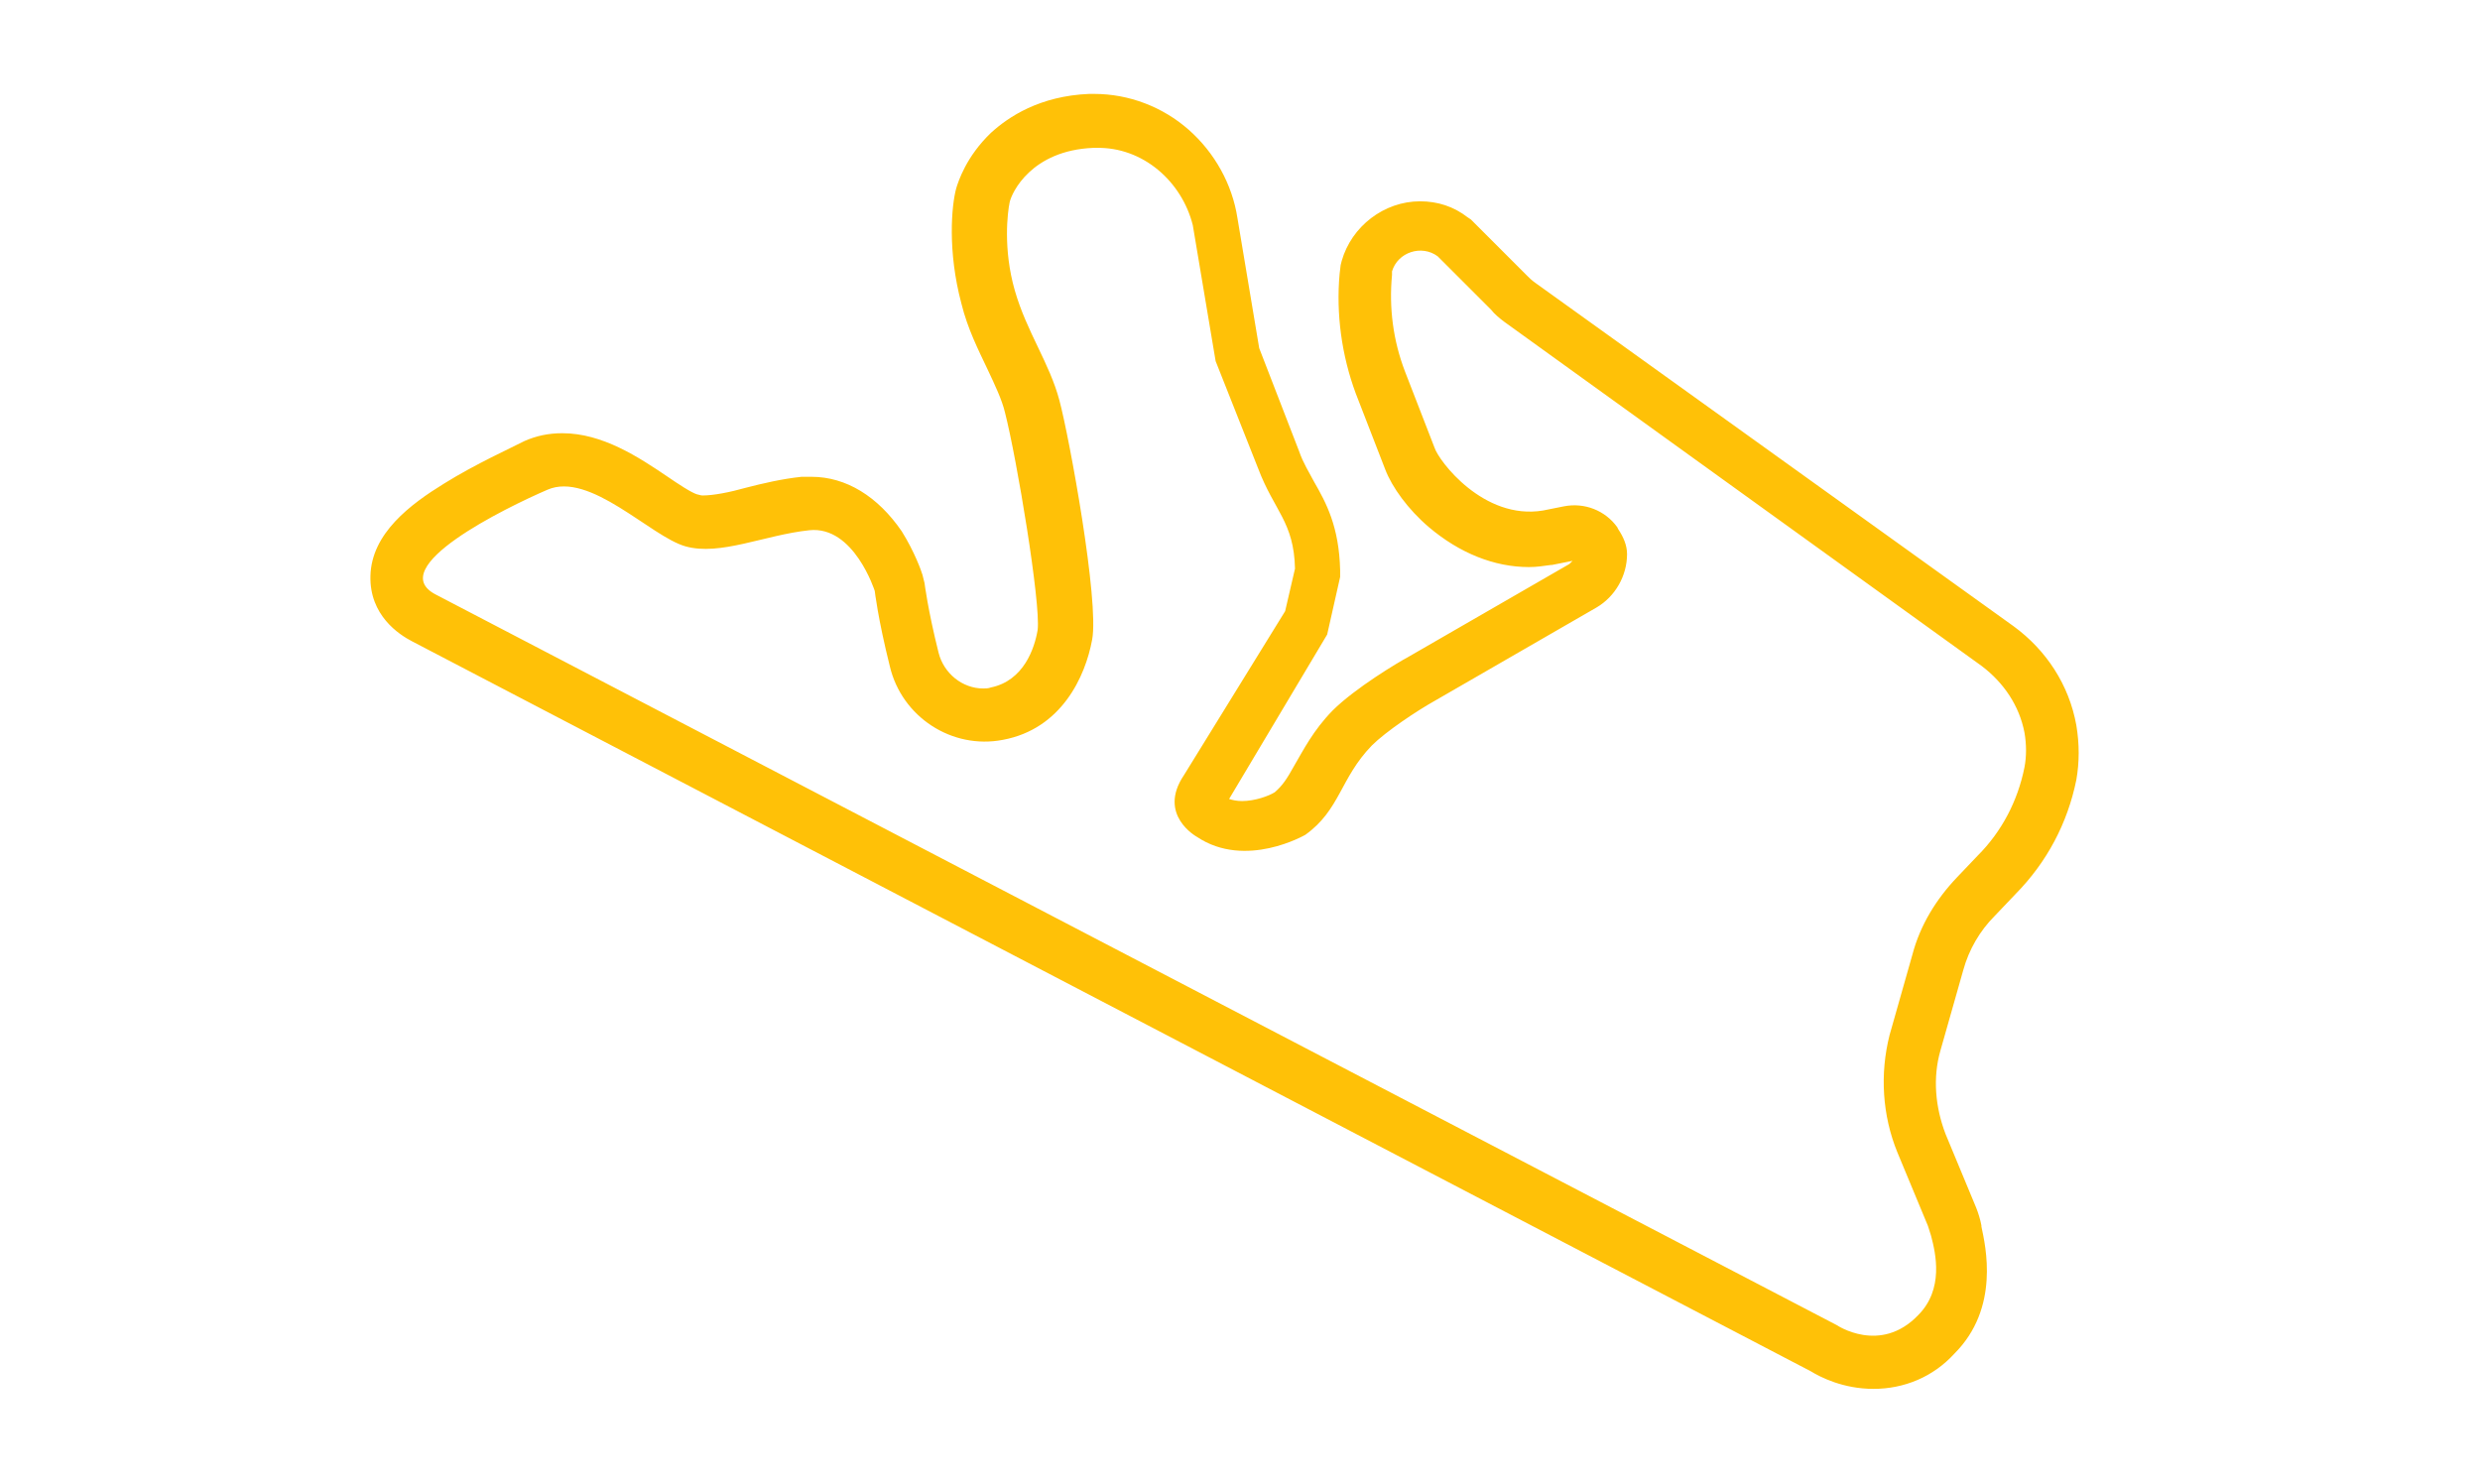 <svg version="1.1" id="Layer_1" xmlns="http://www.w3.org/2000/svg" xmlns:xlink="http://www.w3.org/1999/xlink" x="0px" y="0px" viewBox="0 0 478 286" style="enable-background:new 0 0 478 286;" xml:space="preserve">

  <path d="M361.1,267.7c-5.9,0-10.3-2.3-12.1-3.4L79.4,123.6c-2.5-1.3-8.2-5-8-12.6c0.2-8.2,7.7-13.8,14.2-17.8
			c6.1-3.8,13-6.9,15.5-8.2c2.3-1,4.6-1.5,7.3-1.5c7.7,0,14.7,4.6,20.3,8.4c1.9,1.3,4.6,3.1,5.7,3.4c0.2,0,0.6,0.2,1,0.2
			c2.1,0,5.2-0.6,8.4-1.5c3.1-0.8,6.9-1.7,10.7-2.1c0.6,0,1.3,0,1.9,0c6.7,0,12.8,3.8,17.4,10.5c2.5,4,3.8,7.7,4,8.4l0.2,0.8
			l0.2,0.8c0,0,0.6,5,2.7,13.4c1,4,4.6,6.9,8.6,6.9c0.4,0,1,0,1.5-0.2c6.3-1.3,8.4-7.5,9-11.1c0.6-5.2-4-32.9-6.3-41.9
			c-0.6-2.5-1.9-5.2-3.4-8.4c-1.7-3.6-3.8-7.7-5-12.6c-2.7-10.1-1.9-18.9-1-22.2c0.4-1.3,1.9-6.1,6.7-10.7c3.4-3.1,9.4-7.1,18.9-7.5
			c0.2,0,0.6,0,0.8,0h0.2c6.7,0,13.2,2.5,18.2,6.9c5,4.4,8.4,10.5,9.4,17l4.2,25.1l7.7,19.9c0.8,2.3,1.9,4,2.9,5.9
			c2.3,4,4.8,8.6,5,17v1.3l-2.5,11.1L236.9,154c0.6,0.2,1.5,0.4,2.5,0.4c2.5,0,5.2-1,6.3-1.7c1.5-1.3,2.3-2.5,3.8-5.2
			c1.7-2.9,3.6-6.7,7.3-10.5c4.4-4.4,12.8-9.4,14.5-10.3l31.2-18c0.2-0.2,0.4-0.4,0.6-0.6l0,0l0,0l-4,0.8h-0.2
			c-1.5,0.2-2.7,0.4-4.2,0.4c-6.7,0-13.4-2.7-19.3-7.7c-4-3.4-7.1-7.7-8.4-11.1l-5.7-14.7c-2.7-7.3-3.8-15.3-3.1-23l0.2-1.7l0.2-0.8
			c1.9-6.7,8.2-11.5,15.1-11.5c3.4,0,6.5,1,9.2,3.1l0.6,0.4l10.9,10.9c0.4,0.4,0.8,0.8,1.5,1.3l92.2,66.2
			c6.3,4.6,10.7,11.3,12.1,19.1l0,0c0.6,3.6,0.6,7.1,0,10.5c-1.7,8.4-5.7,15.9-11.7,22l-4,4.2c-2.9,2.9-5,6.5-6.1,10.5l-4.4,15.5
			c-1.5,5.2-1,10.9,1,16.1l5.9,14.2c0.4,1,0.8,2.3,1,3.4v0.2c0.8,3.8,3.6,15.7-5.2,24.5C372.6,265.4,367,267.7,361.1,267.7
			L361.1,267.7z M84,114.6l270,140.8c0,0,8.4,5.7,15.7-1.9c5-5,3.4-11.9,2.5-15.3c-0.2-0.6-0.4-1.3-0.6-1.9l-5.9-14.2
			c-2.9-7.1-3.4-15.1-1.5-22.6l4.4-15.5c1.5-5.7,4.6-10.7,8.6-14.9l4-4.2c4.6-4.6,7.7-10.5,9-17l0,0c0.4-2.1,0.4-4.4,0-6.7l0,0
			c-1-5.2-4-9.6-8.2-12.8l0,0L289.9,62c-0.8-0.6-1.9-1.5-2.5-2.3l-10.3-10.3c-3.1-2.3-7.7-0.8-8.8,2.9V53
			c-0.6,6.3,0.2,12.6,2.5,18.6l5.7,14.7c0.8,2.5,9.4,14,20.9,12.1l4-0.8c4-0.8,8,0.8,10.3,4l0.2,0.4c1,1.5,1.7,3.1,1.7,4.8l0,0
			c0,4.2-2.3,8.2-5.9,10.3l-31.2,18c-3.4,1.9-9.4,5.9-12.1,8.6c-6.1,6.3-6.1,12.4-12.8,17.2c0,0-11.5,6.7-20.9,0.4
			c0,0-7.7-4.2-2.5-11.9l19.5-31.6l1.9-8.2c-0.2-9-4-11.1-7.1-19.3l-8.2-20.7l-4.4-26.2c-2.1-8.4-9.6-15.1-18.6-14.9
			c-0.2,0-0.4,0-0.6,0C198.8,29,195,37.1,194.6,39s-1.3,9,1,17s6.7,14,8.6,21.2c1.9,7.1,7.7,38.7,6.3,46.1
			c-1.3,7.1-5.9,17.2-17.2,19.3c-9.8,1.9-19.5-4.4-21.8-14.2c-2.3-9.2-2.9-14.5-2.9-14.5s-4-12.6-12.6-11.7s-17.2,5-23.9,3.1
			c-6.7-1.9-18.4-14.5-26.6-10.9C97.4,97.9,73.9,109.4,84,114.6z" fill="#ffc107"/>
</svg>
